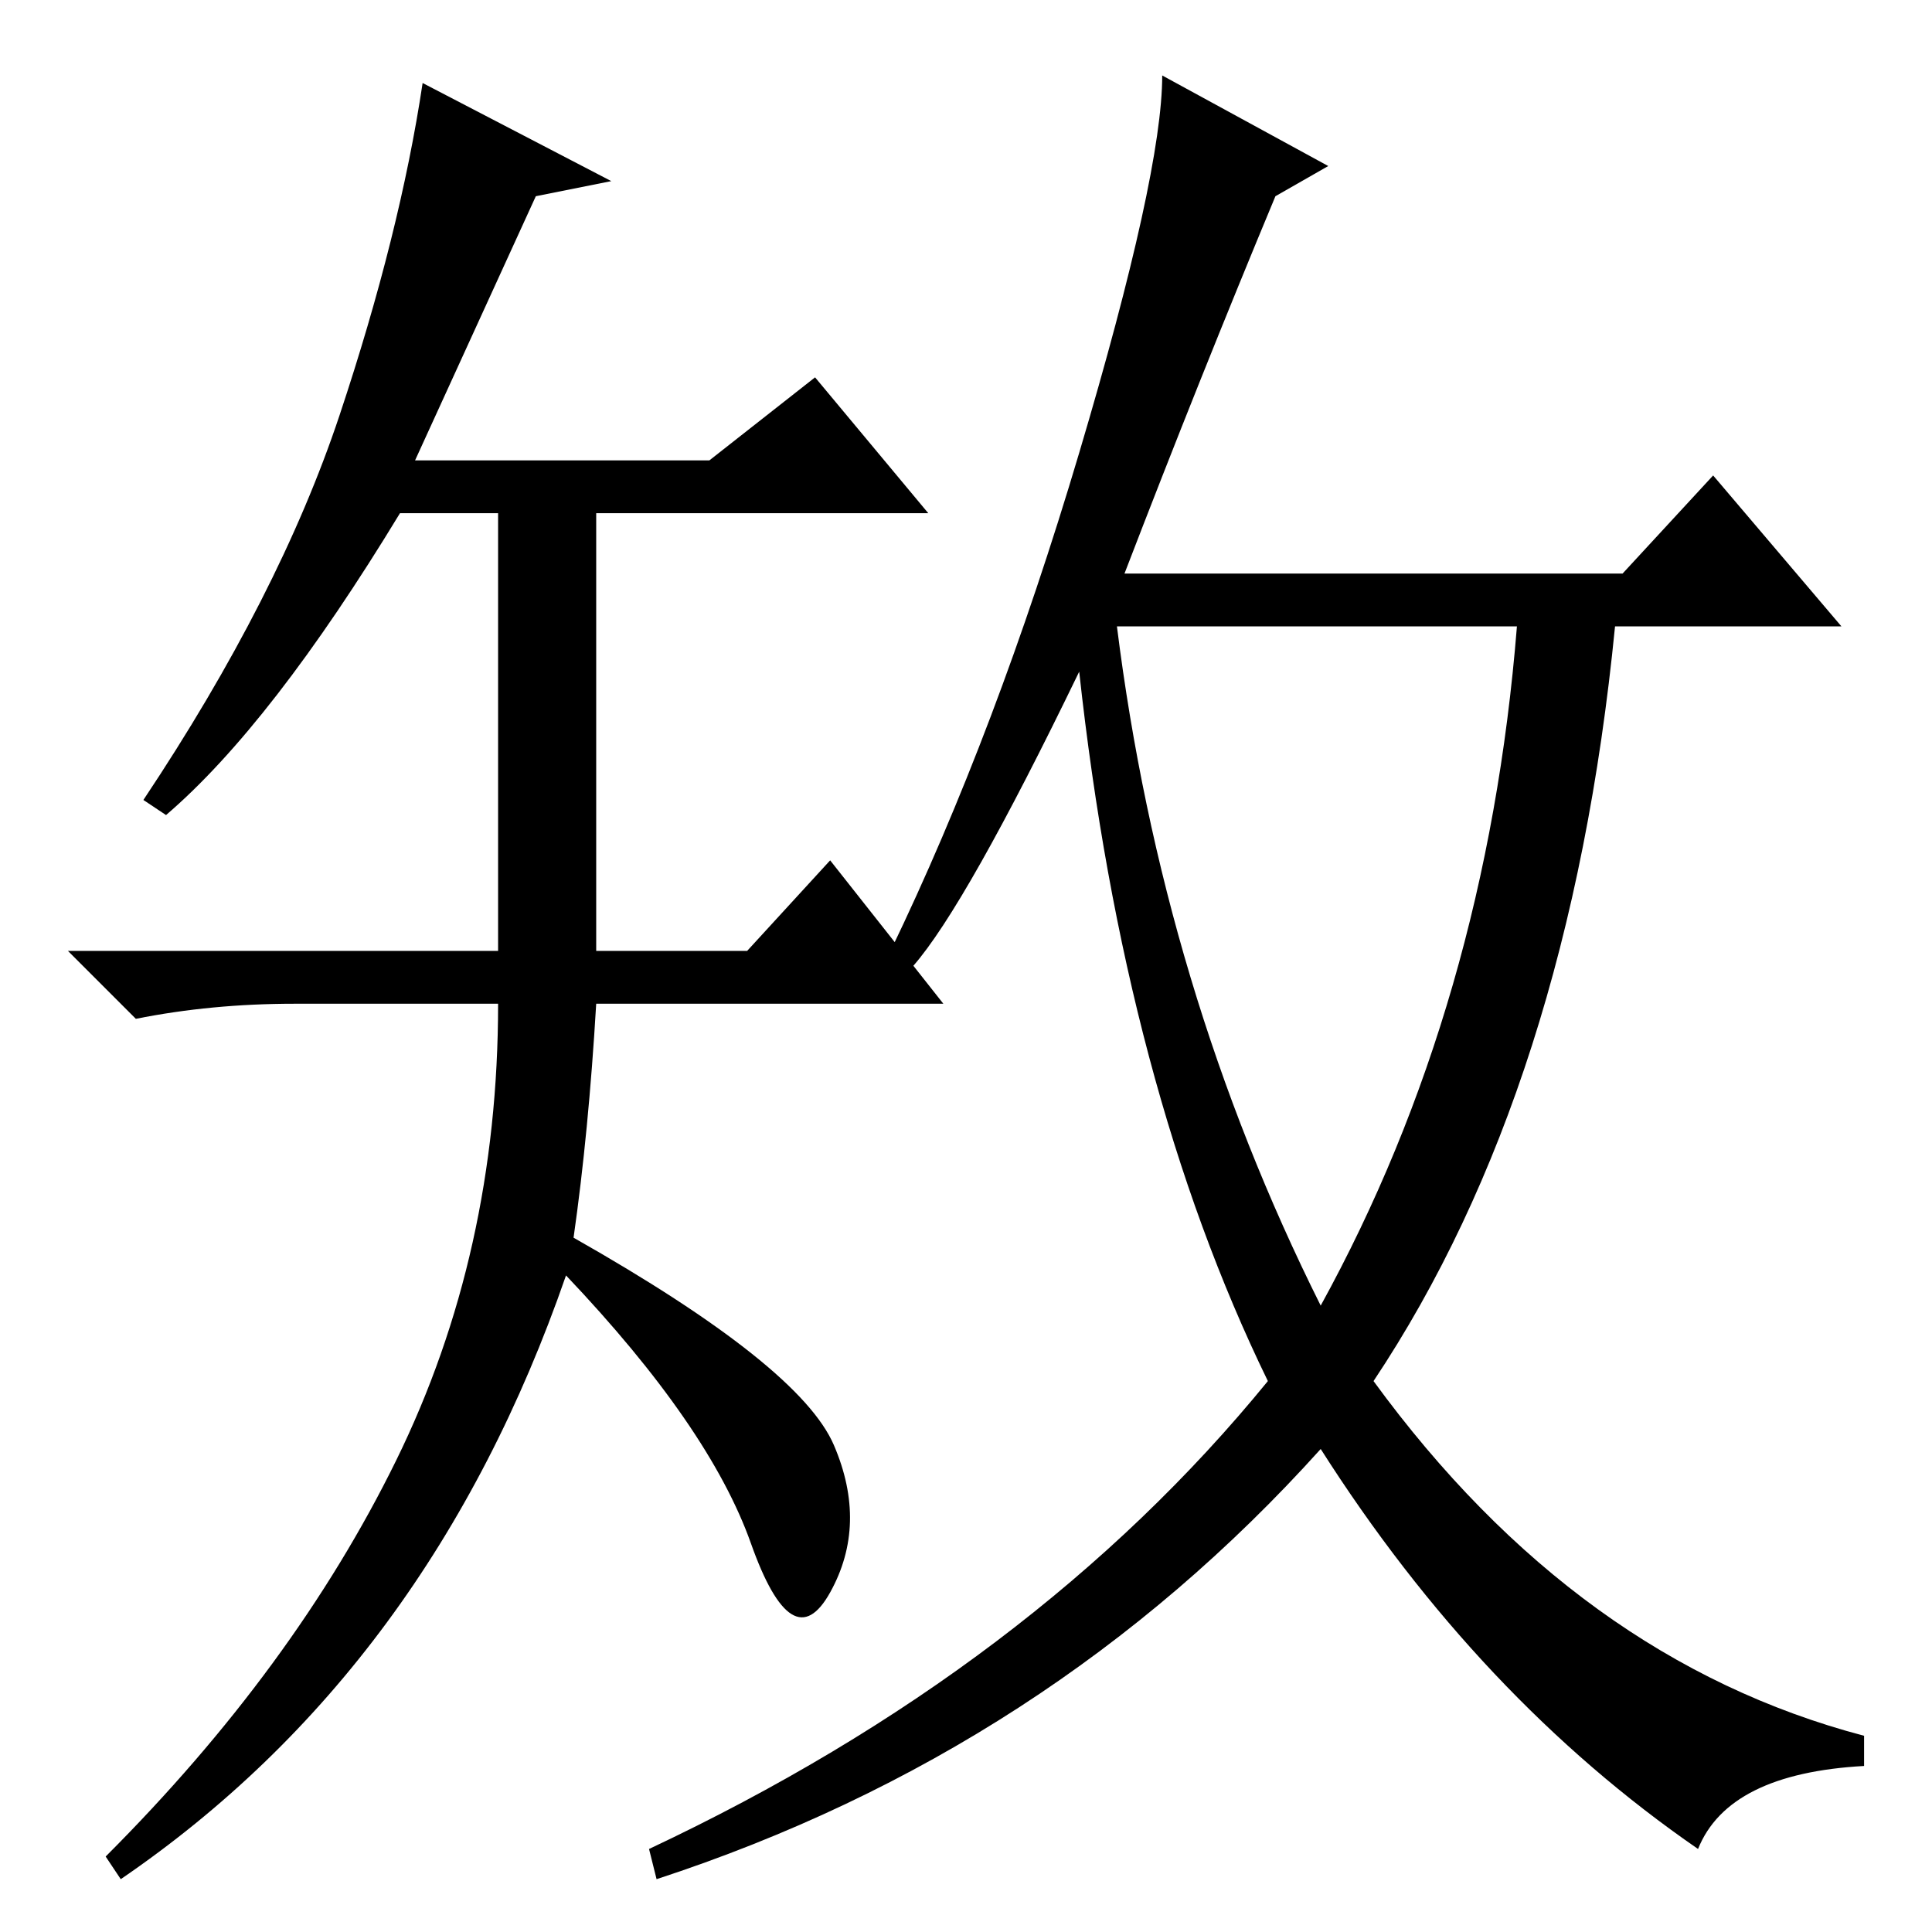 <?xml version="1.0" standalone="no"?>
<!DOCTYPE svg PUBLIC "-//W3C//DTD SVG 1.1//EN" "http://www.w3.org/Graphics/SVG/1.1/DTD/svg11.dtd" >
<svg xmlns="http://www.w3.org/2000/svg" xmlns:xlink="http://www.w3.org/1999/xlink" version="1.1" viewBox="0 -36 256 256">
  <g transform="matrix(1 0 0 -1 0 220)">
   <path fill="currentColor"
d="M71 230l-16 -35h39l14 11l15 -18h-44v-58h20l11 12l15 -19h-46q-1 -17 -3 -31q30 -17 34.5 -27.5t-0.5 -19.5t-10.5 6.5t-24.5 35.5q-18 -52 -59 -80l-2 3q25 25 38.5 52.5t13.5 60.5h-27q-11 0 -21 -2l-9 9h57v58h-13q-17 -28 -31 -40l-3 2q18 27 26 51t11 44l25 -13z
M175 83q22 40 26 90h-53q6 -48 27 -90zM176 234l-7 -4q-10 -24 -20 -50h66l12 13l17 -20h-30q-6 -61 -32 -100q27 -37 65 -47v-4q-18 -1 -22 -11q-29 20 -50 53q-36 -40 -88 -57l-1 4q51 24 82 62q-19 39 -25 94q-15 -31 -22 -39l-3 2q14 29 25 66t11 50z" />
  </g>

</svg>
